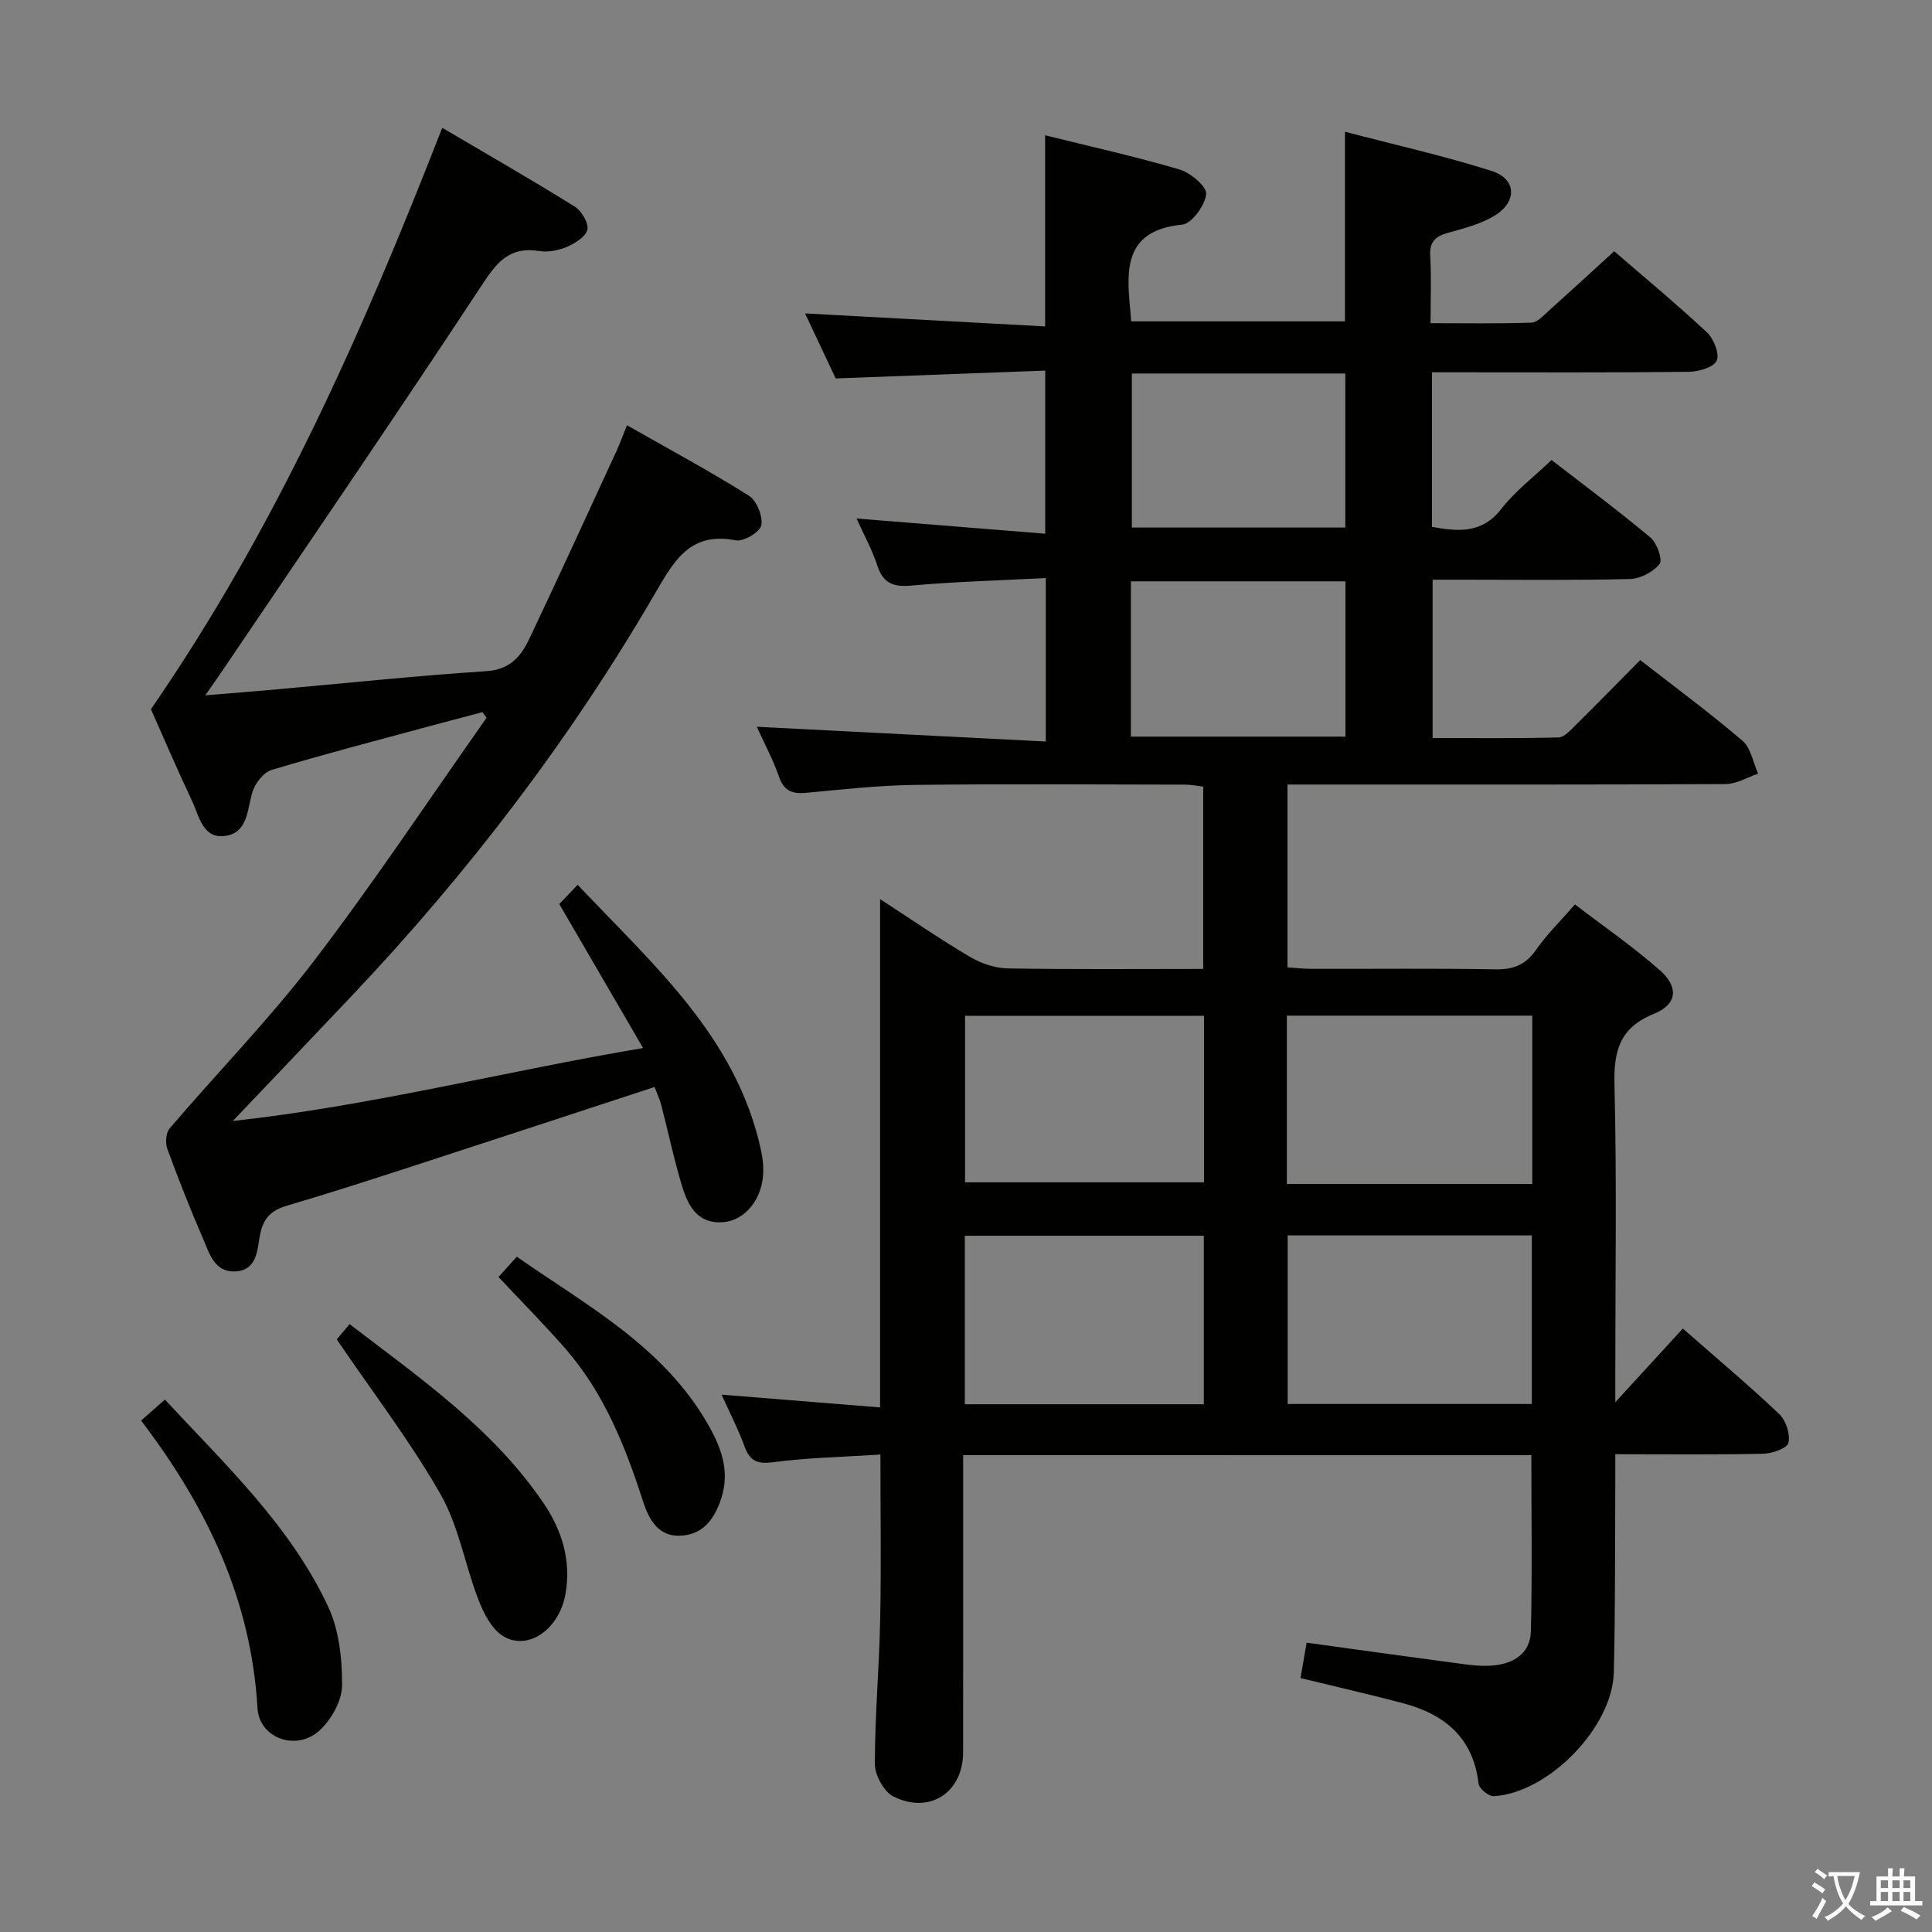 <svg enable-background="new 0 0 400 400" viewBox="0 0 400 400" xmlns="http://www.w3.org/2000/svg"><rect x="0" y="0" width="400" height="400" fill="#808080" stroke="none"/><path d="m377.9 391.2c-.2.3-.4.5-.6.8-.7-.6-1.4-1-2.2-1.5.2-.3.4-.5.5-.8.6.4 1.4.8 2.3 1.5zm-1.8 6.1c-.2-.2-.5-.4-.9-.6.4-.6.8-1.2 1.2-1.9s.7-1.3.9-1.9c.3.3.5.5.8.7-.7 1.3-1.4 2.6-2 3.7zm2.2-9c-.3.3-.5.5-.6.8-.6-.6-1.3-1.1-2-1.5.3-.3.5-.5.6-.7.6.5 1.3.9 2 1.4zm.3.2v-.9h2 4.5c-.3 1.3-.6 2.5-1 3.6s-.9 2.1-1.4 3c.4.5 1 1 1.6 1.4s1.2.8 1.9 1.1c-.3.2-.5.4-.8.8-.4-.3-1-.7-1.6-1.2s-1.2-1.1-1.6-1.6c-.5.6-1.1 1.1-1.7 1.6s-1.4.9-2.1 1.4c-.1-.3-.3-.5-.7-.8.6-.2 1.2-.5 1.9-1s1.4-1.1 2-1.8c-.5-.8-.9-1.6-1.2-2.5s-.6-2-.8-3.2c-.4.1-.7.1-1 .1zm2.5 2.7c.3 1 .7 1.7 1 2.2.3-.5.6-1.1 1-2s.6-1.9.9-3h-3.2-.4c.1.9.3 1.8.7 2.8z" fill="#fbfcfa"/><path d="m396.5 388.5v1.5 3.6h1.5v.9c-.4 0-1 0-1.7 0h-7.9c-.5 0-.9 0-1.2 0v-.9h1.3v-3.5c0-.7 0-1.2 0-1.6h2.4c0-.8 0-1.4 0-1.7h1c0 .3-.1.8-.1 1.7h1.5c0-.8 0-1.4 0-1.7h1c0 .3-.1.9-.1 1.7zm-8.2 9.2c-.2-.3-.5-.5-.8-.8.8-.3 1.4-.6 1.9-.9s1-.7 1.4-1.1c.3.3.6.5.9.8-1.6 1-2.8 1.6-3.4 2zm2.6-6.8v-1.6h-1.5v1.6zm0 2.7v-1.9h-1.5v1.9zm2.4-2.7v-1.6h-1.5v1.6zm0 2.7v-1.9h-1.5v1.9zm.2 2 .7-.8c.4.2.9.5 1.6.8s1.3.7 1.8 1c-.3.3-.5.5-.8.8-.4-.3-1.5-1-3.3-1.8zm2-4.7v-1.6h-1.4v1.6zm0 2.7v-1.9h-1.4v1.9z" fill="#fbfcfa"/><g fill="#010100"><path d="m199.41 301.27v6.05c0 18.5.02 37-.01 55.5-.02 8.3-6.97 12.9-14.46 9.1-1.96-1-3.81-4.4-3.81-6.7 0-9.97.9-19.94 1.1-29.91.23-11.13.05-22.26.05-34.16-7.52.49-14.93.63-22.24 1.59-3.4.45-4.83-.35-5.93-3.38-1.3-3.55-3.06-6.93-4.71-10.61 11.13.9 21.81 1.76 32.81 2.64 0-35.42 0-69.97 0-105.24 6.45 4.19 12.42 8.3 18.65 11.98 2.29 1.35 5.17 2.32 7.81 2.37 13.32.23 26.64.11 40.44.11 0-12.66 0-25.03 0-37.75-1.23-.14-2.5-.41-3.77-.41-18.67-.03-37.33-.17-55.99.06-7.46.09-14.93.94-22.37 1.63-2.86.27-4.64-.31-5.68-3.3-1.24-3.55-3.04-6.9-4.61-10.37 20.13 1.03 39.79 2.03 59.83 3.05 0-11.78 0-22.35 0-33.84-9.45.49-18.71.74-27.92 1.56-3.81.34-5.8-.57-7-4.25-1.06-3.26-2.76-6.3-4.26-9.64 13.21 1.07 25.88 2.09 39.06 3.15 0-11.52 0-22.08 0-33.77-14.15.53-28.34 1.06-43.38 1.62-1.9-4.05-4.19-8.89-6.34-13.46 16.62.9 32.98 1.78 49.7 2.69 0-13.69 0-26.4 0-39.57 9.28 2.3 18.64 4.38 27.83 7.08 2.28.67 5.69 3.56 5.52 5.1-.26 2.35-3 6.13-4.98 6.32-11.9 1.17-11.6 9.1-10.74 17.65.07.66.1 1.32.18 2.38h44.27c0-12.67 0-25.5 0-39.27 10.28 2.7 20.44 4.98 30.34 8.11 5.15 1.63 5.4 6.33.67 9.25-2.88 1.77-6.37 2.65-9.69 3.57-2.65.74-3.85 1.9-3.67 4.84.27 4.44.07 8.91.07 13.87 7.34 0 14.12.12 20.9-.11 1.2-.04 2.44-1.45 3.51-2.4 4.44-3.98 8.83-8.02 13.61-12.38 5.98 5.17 12.75 10.78 19.18 16.77 1.42 1.32 2.68 4.47 2.04 5.88-.64 1.4-3.76 2.29-5.81 2.31-15.83.18-31.66.1-47.5.1-1.79 0-3.57 0-5.64 0v32c5.46.99 10.35 1.44 14.37-3.73 2.83-3.64 6.63-6.52 10.39-10.11 6.67 5.16 13.74 10.41 20.48 16.05 1.34 1.12 2.57 4.59 1.89 5.46-1.29 1.66-3.97 3.07-6.11 3.13-11.66.29-23.33.14-34.99.14-1.83 0-3.65 0-5.89 0v32.78c8.58 0 17.33.1 26.07-.12 1.19-.03 2.47-1.5 3.5-2.52 4.38-4.33 8.69-8.73 13.41-13.5 7.19 5.6 14.39 10.91 21.18 16.71 1.74 1.49 2.19 4.5 3.23 6.81-2.23.75-4.46 2.13-6.69 2.15-28.16.15-56.33.1-84.49.1-1.97 0-3.93 0-6.26 0v37.85c1.61.1 3.36.31 5.1.31 12.67.03 25.33-.12 38 .1 3.72.06 6.23-.96 8.38-4.06 2.16-3.12 4.94-5.82 8.04-9.38 5.93 4.55 12.06 8.76 17.6 13.65 3.95 3.48 3.54 7.07-1.25 9-7.15 2.89-8.34 7.69-8.17 14.75.49 19.82.17 39.66.17 59.49v6.18c4.99-5.44 9.37-10.23 13.98-15.26 7.42 6.52 13.88 11.92 19.97 17.72 1.38 1.31 2.31 4.15 1.9 5.93-.27 1.14-3.37 2.23-5.22 2.27-9.97.22-19.95.1-30.63.1 0 2.15.01 3.93 0 5.71-.08 13.16.02 26.33-.31 39.48-.28 11.38-13.55 24.96-24.86 25.61-1.04.06-3.02-1.58-3.14-2.6-1.1-9.48-6.99-14.34-15.57-16.63-7.03-1.87-14.13-3.47-21.29-5.22.39-2.3.8-4.69 1.26-7.33 10.49 1.44 20.63 2.86 30.78 4.21 2.46.33 4.98.71 7.44.54 4.4-.29 8.09-2.34 8.21-7.11.3-12.08.1-24.18.1-36.46-39.08-.01-78.02-.01-117.64-.01zm67.19-45.49v34.9h50.55c0-11.85 0-23.37 0-34.9-17.14 0-33.85 0-50.55 0zm-.17-10.66h50.81c0-11.74 0-23.28 0-34.84-17.08 0-33.82 0-50.81 0zm-17.19 10.73c-16.74 0-33.1 0-49.49 0v34.89h49.49c0-11.6 0-23.02 0-34.89zm.04-45.54c-16.67 0-33.04 0-49.48 0v34.48h49.48c0-11.59 0-22.98 0-34.48zm-15.14-57.8h44.42c0-10.87 0-21.42 0-32.15-14.95 0-29.62 0-44.42 0zm44.39-43.29c0-10.79 0-21.21 0-31.89-14.86 0-29.43 0-44.19 0v31.89z"/><path d="m91.56 26.46c9.24 5.44 18.42 10.71 27.41 16.3 1.42.88 2.91 3.36 2.64 4.76-.28 1.44-2.52 2.85-4.2 3.57-1.77.76-3.97 1.18-5.84.88-5.85-.93-8.51 2.05-11.56 6.69-17.75 26.95-35.97 53.58-54.04 80.31-.91 1.34-1.85 2.66-3.47 4.99 5.36-.44 9.71-.78 14.06-1.17 14.73-1.31 29.45-2.87 44.2-3.84 4.92-.32 7.15-3.15 8.87-6.78 6.13-12.9 12.06-25.89 18.04-38.86.68-1.47 1.23-3 2.14-5.27 8.64 4.92 17.11 9.48 25.23 14.58 1.62 1.02 2.93 4.26 2.58 6.14-.25 1.38-3.68 3.42-5.29 3.11-9.41-1.83-12.73 4.15-16.68 10.94-17.55 30.21-38.65 57.81-62.65 83.19-7.99 8.45-16.02 16.86-24.8 26.09 28.81-3.17 56.11-10.24 84.94-15.11-6.02-10.34-11.52-19.78-17.35-29.81.87-.91 2.08-2.17 3.81-3.98 15.61 16.55 32.88 31.48 37.97 55 .38 1.76.56 3.65.39 5.44-.49 5.11-3.97 9.04-8.13 9.4-5.37.47-7.35-3.33-8.6-7.41-1.69-5.54-2.87-11.24-4.33-16.85-.32-1.24-.89-2.42-1.38-3.72-16.69 5.47-33.06 10.86-49.45 16.19-8.84 2.87-17.67 5.74-26.59 8.36-3.25.96-4.93 2.49-5.63 5.97-.6 2.97-.49 7.31-4.96 7.65s-5.53-3.7-6.87-6.81c-2.64-6.1-5.09-12.29-7.37-18.53-.45-1.23-.32-3.33.47-4.25 9.91-11.61 20.63-22.58 29.88-34.68 12.49-16.34 23.88-33.52 35.74-50.34-.29-.39-.57-.78-.86-1.17-3.68.98-7.36 1.94-11.03 2.93-10.88 2.95-21.8 5.78-32.6 9.03-1.68.51-3.44 2.78-3.99 4.59-1.1 3.63-.91 8.34-5.54 9.06-4.73.74-5.46-4.03-6.94-7.18-3.11-6.6-5.99-13.32-8.53-19.04 25.9-37.53 43.85-78.16 60.31-120.37z"/><path d="m69.72 277.3c.23-.27 1.29-1.52 2.66-3.15 14.6 11.18 29.61 21.59 40.09 36.96 3.85 5.64 5.83 11.95 4.61 18.89-1.28 7.3-7.75 11.91-12.93 8.73-2.36-1.45-4-4.7-5.08-7.48-2.8-7.23-4.08-15.24-7.85-21.86-6.2-10.87-13.89-20.88-21.5-32.09z"/><path d="m29.21 294.11c1.81-1.59 3.14-2.77 4.93-4.34 12.51 13.48 25.91 26.05 33.78 42.82 2.29 4.88 2.94 10.89 2.9 16.37-.02 3.17-2.22 7.07-4.66 9.31-4.73 4.36-12.48 1.69-12.85-4.63-1.31-22.41-10.4-41.54-24.1-59.53z"/><path d="m103.21 264.39c1.23-1.37 2.33-2.58 3.79-4.2 14.5 10.11 30.19 18.5 39.42 34.43 2.81 4.84 4.79 9.84 2.91 15.59-1.32 4.05-3.53 7.33-8.07 7.72-5.01.42-6.93-3.38-8.19-7.28-3.64-11.28-8.01-22.2-15.89-31.28-4.34-5-9.02-9.7-13.97-14.98z"/></g></svg>